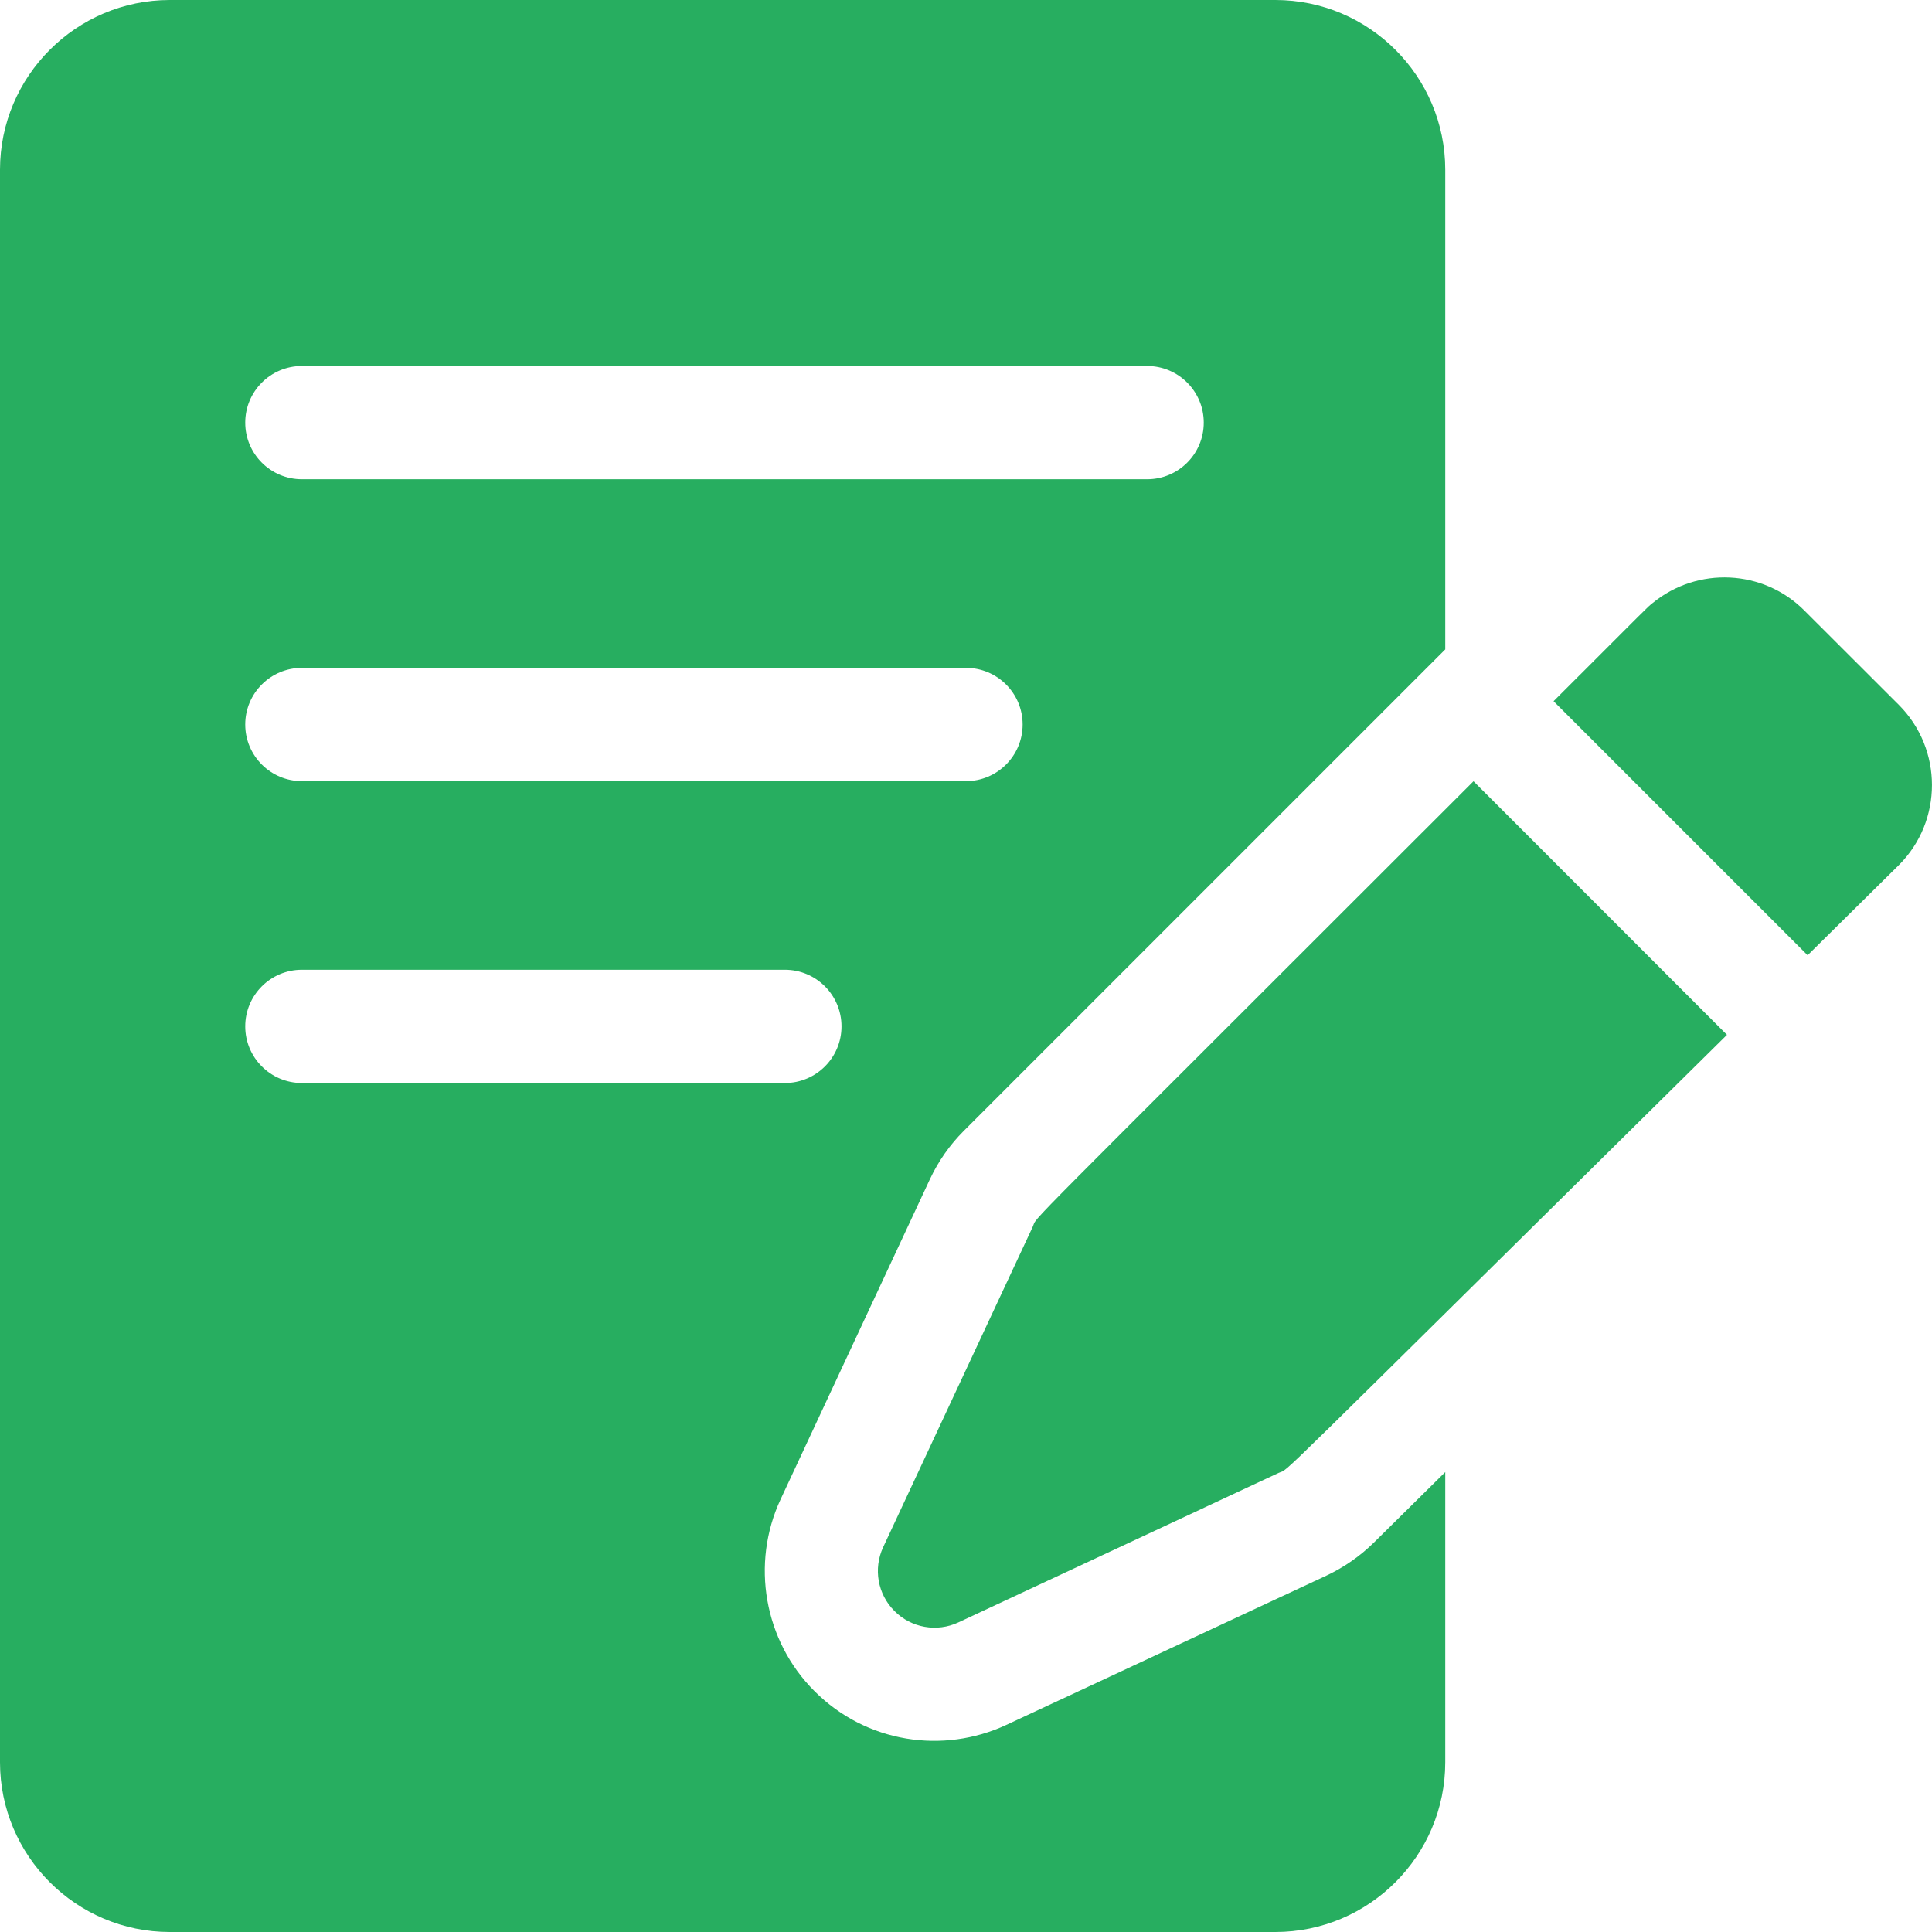 <svg width="16" height="16" viewBox="0 0 16 16" fill="none" xmlns="http://www.w3.org/2000/svg">
<g clip-path="url(#clip0_6842_12600)">
<path d="M14.943 5.056C14.601 4.713 14.057 4.692 13.689 4.992C13.635 5.035 13.677 4.997 12.866 5.807L14.97 7.911L15.726 7.164C16.091 6.799 16.091 6.204 15.726 5.838L14.943 5.056Z" fill="#27AE60"/>
<path d="M8.552 10.161L7.314 12.813C7.231 12.991 7.268 13.203 7.408 13.342C7.547 13.482 7.759 13.519 7.937 13.436L10.589 12.198C10.694 12.149 10.377 12.446 14.302 8.57L12.203 6.47C8.31 10.363 8.602 10.054 8.552 10.161Z" fill="#27AE60"/>
<path d="M11.379 12.774C11.264 12.887 11.132 12.979 10.986 13.048L8.334 14.285C7.812 14.528 7.175 14.436 6.745 14.005C6.328 13.589 6.216 12.95 6.465 12.416L7.702 9.764C7.772 9.615 7.866 9.481 7.982 9.365L11.969 5.378V1.406C11.969 0.631 11.338 0 10.562 0H1.406C0.631 0 0 0.631 0 1.406V14.594C0 15.369 0.631 16 1.406 16H10.562C11.338 16 11.969 15.369 11.969 14.594V12.191L11.379 12.774ZM2.5 3.031H9.5C9.759 3.031 9.969 3.241 9.969 3.5C9.969 3.759 9.759 3.969 9.5 3.969H2.5C2.241 3.969 2.031 3.759 2.031 3.5C2.031 3.241 2.241 3.031 2.5 3.031ZM2.5 5.531H8C8.259 5.531 8.469 5.741 8.469 6C8.469 6.259 8.259 6.469 8 6.469H2.5C2.241 6.469 2.031 6.259 2.031 6C2.031 5.741 2.241 5.531 2.5 5.531ZM2.031 8.5C2.031 8.241 2.241 8.031 2.5 8.031H6.5C6.759 8.031 6.969 8.241 6.969 8.5C6.969 8.759 6.759 8.969 6.5 8.969H2.5C2.241 8.969 2.031 8.759 2.031 8.5Z" fill="#27AE60"/>
</g>
<defs>
<clipPath id="clip0_6842_12600">
<rect width="16" height="16" fill="white"/>
</clipPath>
</defs>
</svg>
